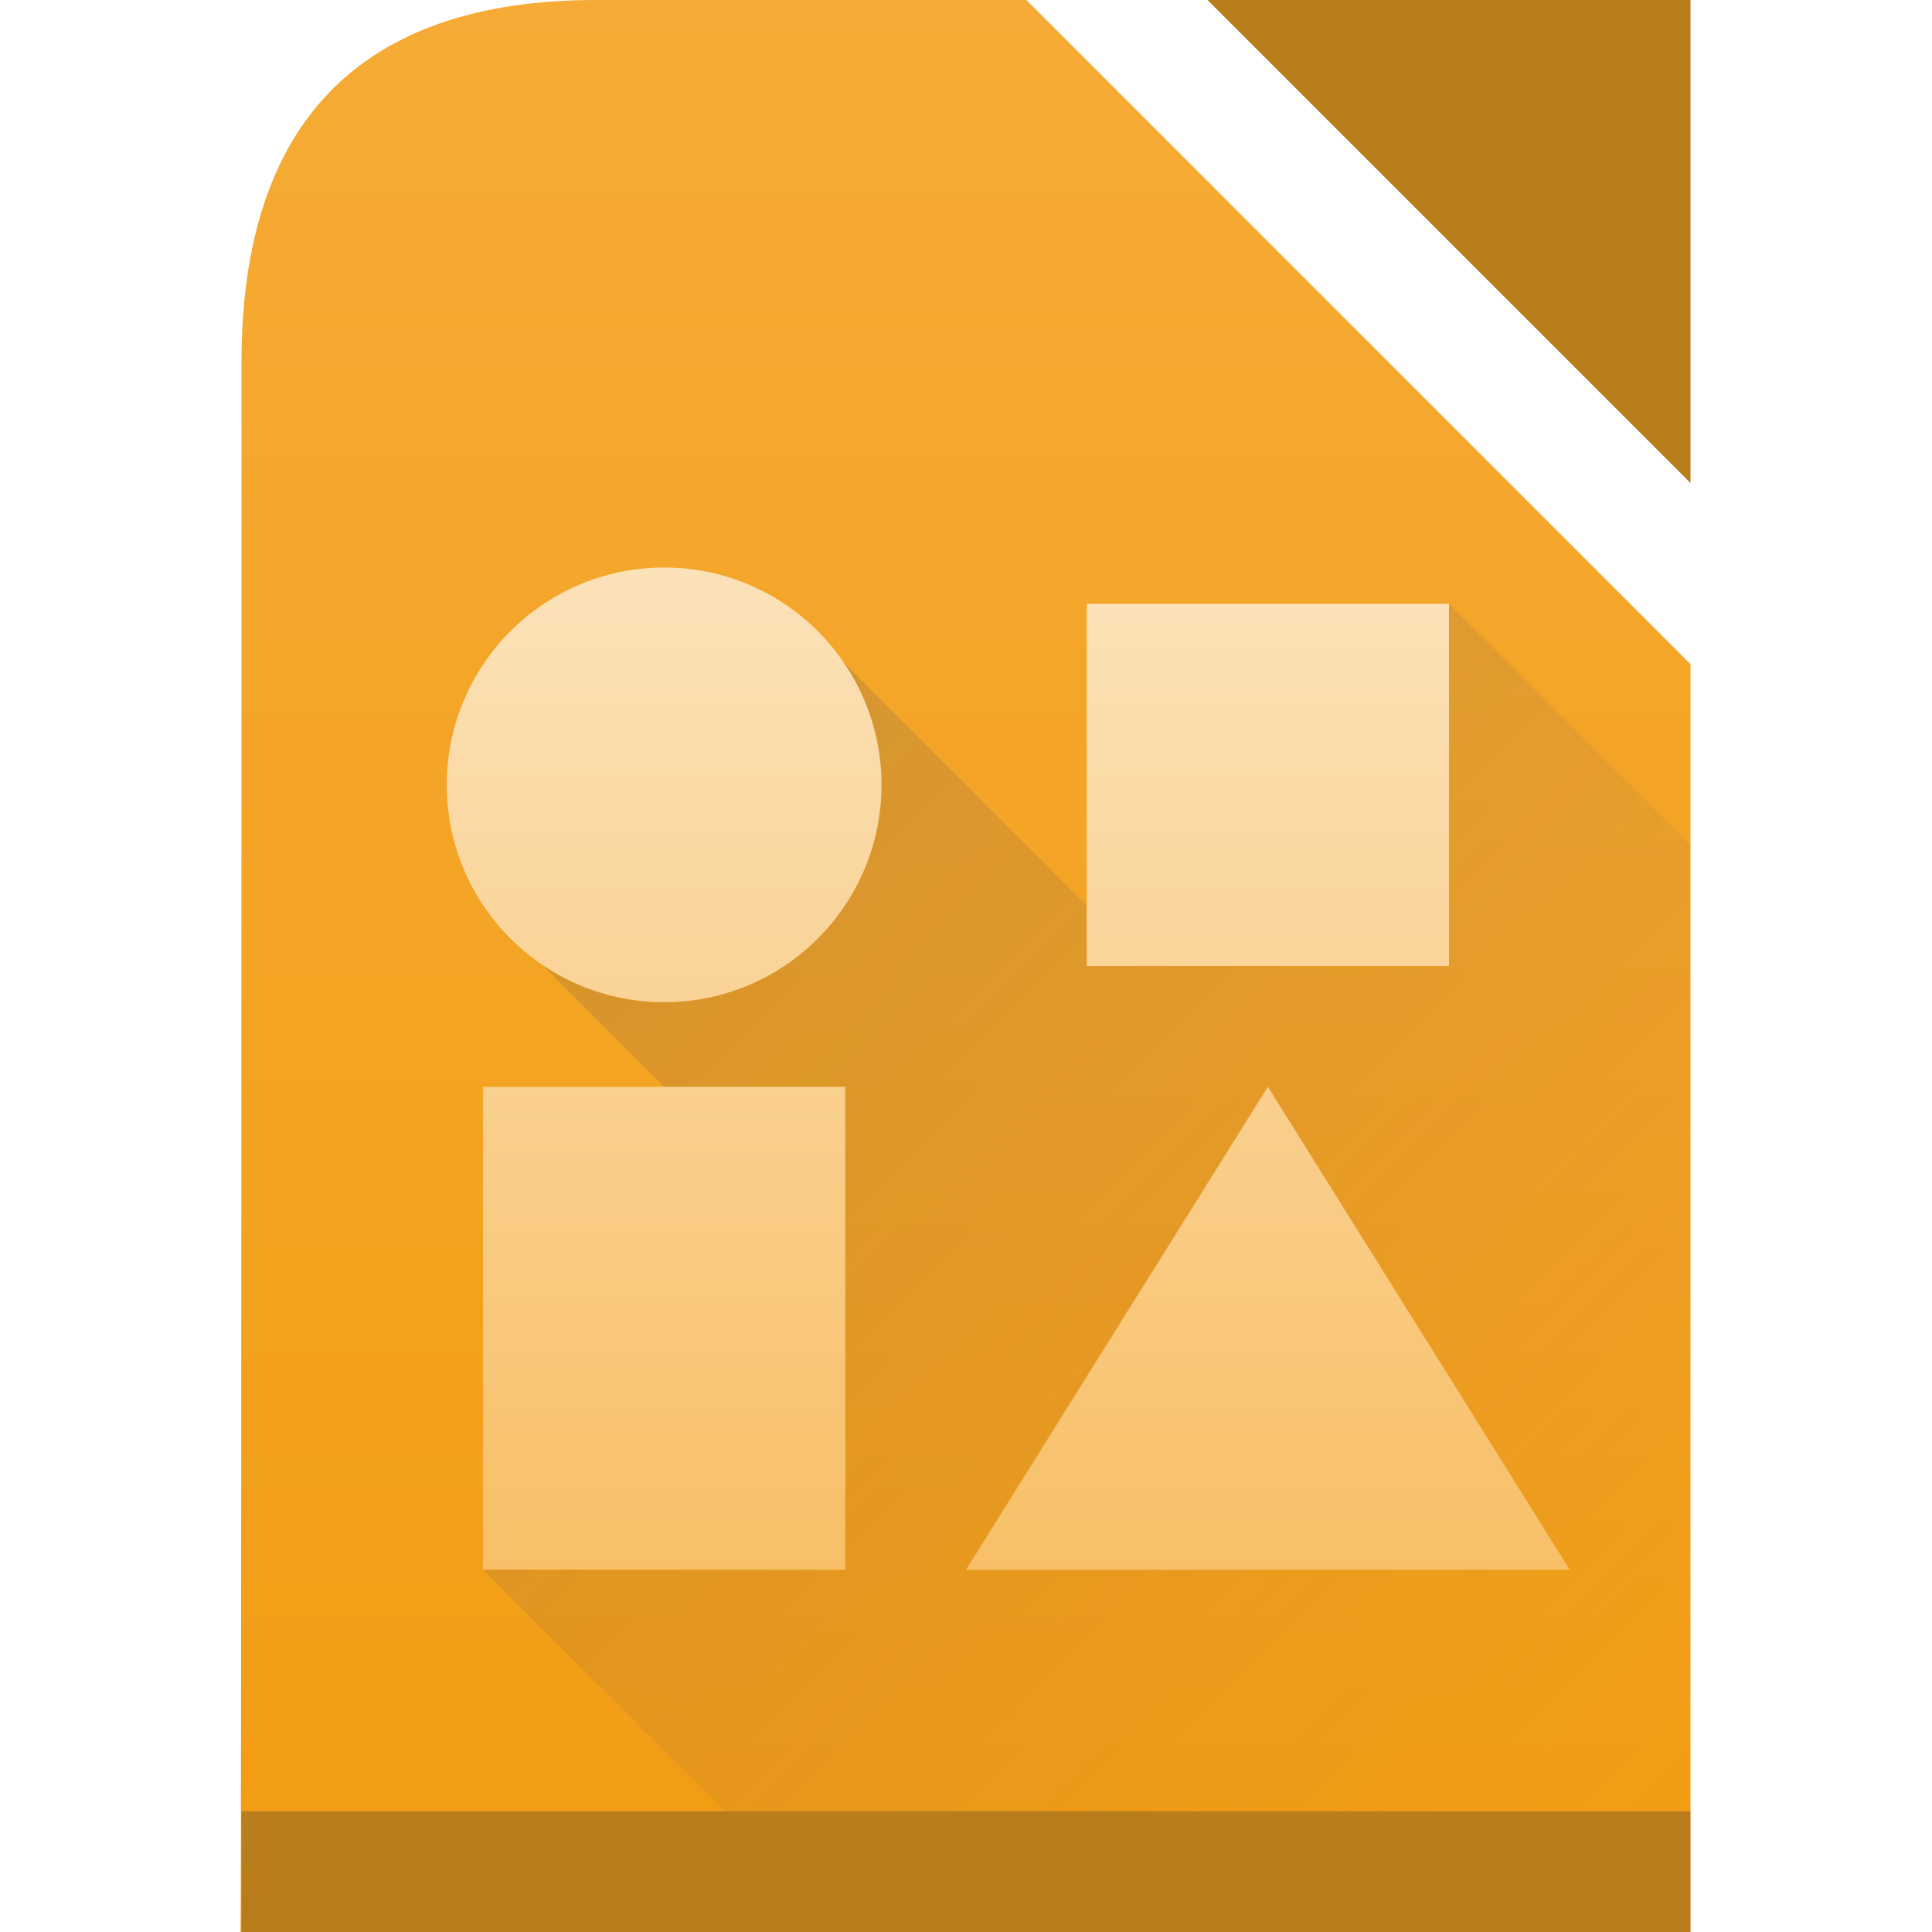 <?xml version="1.0" encoding="UTF-8" standalone="no"?>
<svg
   height="16"
   width="16"
   version="1.1"
   id="svg29"
   sodipodi:docname="libreoffice-draw.svg"
   inkscape:version="1.1.2 (0a00cf5339, 2022-02-04)"
   xmlns:inkscape="http://www.inkscape.org/namespaces/inkscape"
   xmlns:sodipodi="http://sodipodi.sourceforge.net/DTD/sodipodi-0.dtd"
   xmlns="http://www.w3.org/2000/svg"
   xmlns:svg="http://www.w3.org/2000/svg">
  <defs
     id="defs33" />
  <sodipodi:namedview
     id="namedview31"
     pagecolor="#ffffff"
     bordercolor="#666666"
     borderopacity="1.0"
     inkscape:pageshadow="2"
     inkscape:pageopacity="0.0"
     inkscape:pagecheckerboard="0"
     showgrid="true"
     inkscape:zoom="38.875"
     inkscape:cx="8"
     inkscape:cy="7.9871383"
     inkscape:window-width="1920"
     inkscape:window-height="1015"
     inkscape:window-x="0"
     inkscape:window-y="0"
     inkscape:window-maximized="1"
     inkscape:current-layer="svg29">
    <inkscape:grid
       type="xygrid"
       id="grid850" />
  </sodipodi:namedview>
  <linearGradient
     id="a"
     gradientTransform="matrix(.273 0 0 .276 239.471 299.005)"
     gradientUnits="userSpaceOnUse"
     x2="0"
     y1="785.71"
     y2="727.71">
    <stop
       offset="0"
       stop-color="#f39c12"
       id="stop2" />
    <stop
       offset="1"
       stop-color="#f5ab35"
       id="stop4" />
  </linearGradient>
  <linearGradient
     id="b"
     gradientTransform="matrix(.6 0 0 .6 147.628 194.72)"
     gradientUnits="userSpaceOnUse"
     x2="0"
     y1="531.8"
     y2="515.8">
    <stop
       offset="0"
       stop-color="#f7bb5d"
       id="stop7" />
    <stop
       offset="1"
       stop-color="#fce3bc"
       id="stop9" />
  </linearGradient>
  <linearGradient
     id="c"
     gradientUnits="userSpaceOnUse"
     x1="4"
     x2="14"
     y1="5"
     y2="15">
    <stop
       offset="0"
       stop-color="#383e51"
       id="stop12" />
    <stop
       offset="1"
       stop-color="#655c6f"
       stop-opacity="0"
       id="stop14" />
  </linearGradient>
  <g
     transform="translate(-384.57,-499.8)"
     id="g27">
    <path
       d="m 386.57,502.8 c 0,0 -1.4e-4,13 -0.008,13.004 L 398.57,515.8 v -10.5 l -5.5,-5.5 -3.565,0 c -1.935,0 -2.935,1 -2.935,3 z"
       fill="url(#a)"
       stroke-width="0.388"
       id="path17"
       sodipodi:nodetypes="ccccccc" />
    <path
       d="M 386.57,514.8 H 398.57 v 1 h -12 z"
       fill="#2e3132"
       fill-opacity="0.294"
       stroke-width="0.612"
       id="path19" />
    <path
       d="m 398.57,503.8 v -4 h -4 z"
       fill="#b97c1b"
       id="path21" />
    <path
       d="M 12,5 V 8 L 9,7.5 7,5.5 4.5,8 5.5,9 4,13 6,15 h 8 V 7 Z"
       fill="url(#c)"
       fill-rule="evenodd"
       opacity="0.2"
       transform="translate(384.57,499.8)"
       id="path23" />
    <path
       d="m 393.57,504.8 v 3 h 3 v -3 z m -5,4 v 4 h 3 v -4 z m 6.5,0 -2.5,4 h 5 z m -3.2,-2.5 c 0,0.994 -0.806,1.8 -1.8,1.8 -0.994,0 -1.8,-0.806 -1.8,-1.8 0,-0.994 0.806,-1.8 1.8,-1.8 0.994,0 1.8,0.806 1.8,1.8 z"
       fill="url(#b)"
       stroke-opacity="0.55"
       stroke-width="1.68"
       id="path25" />
  </g>
</svg>
